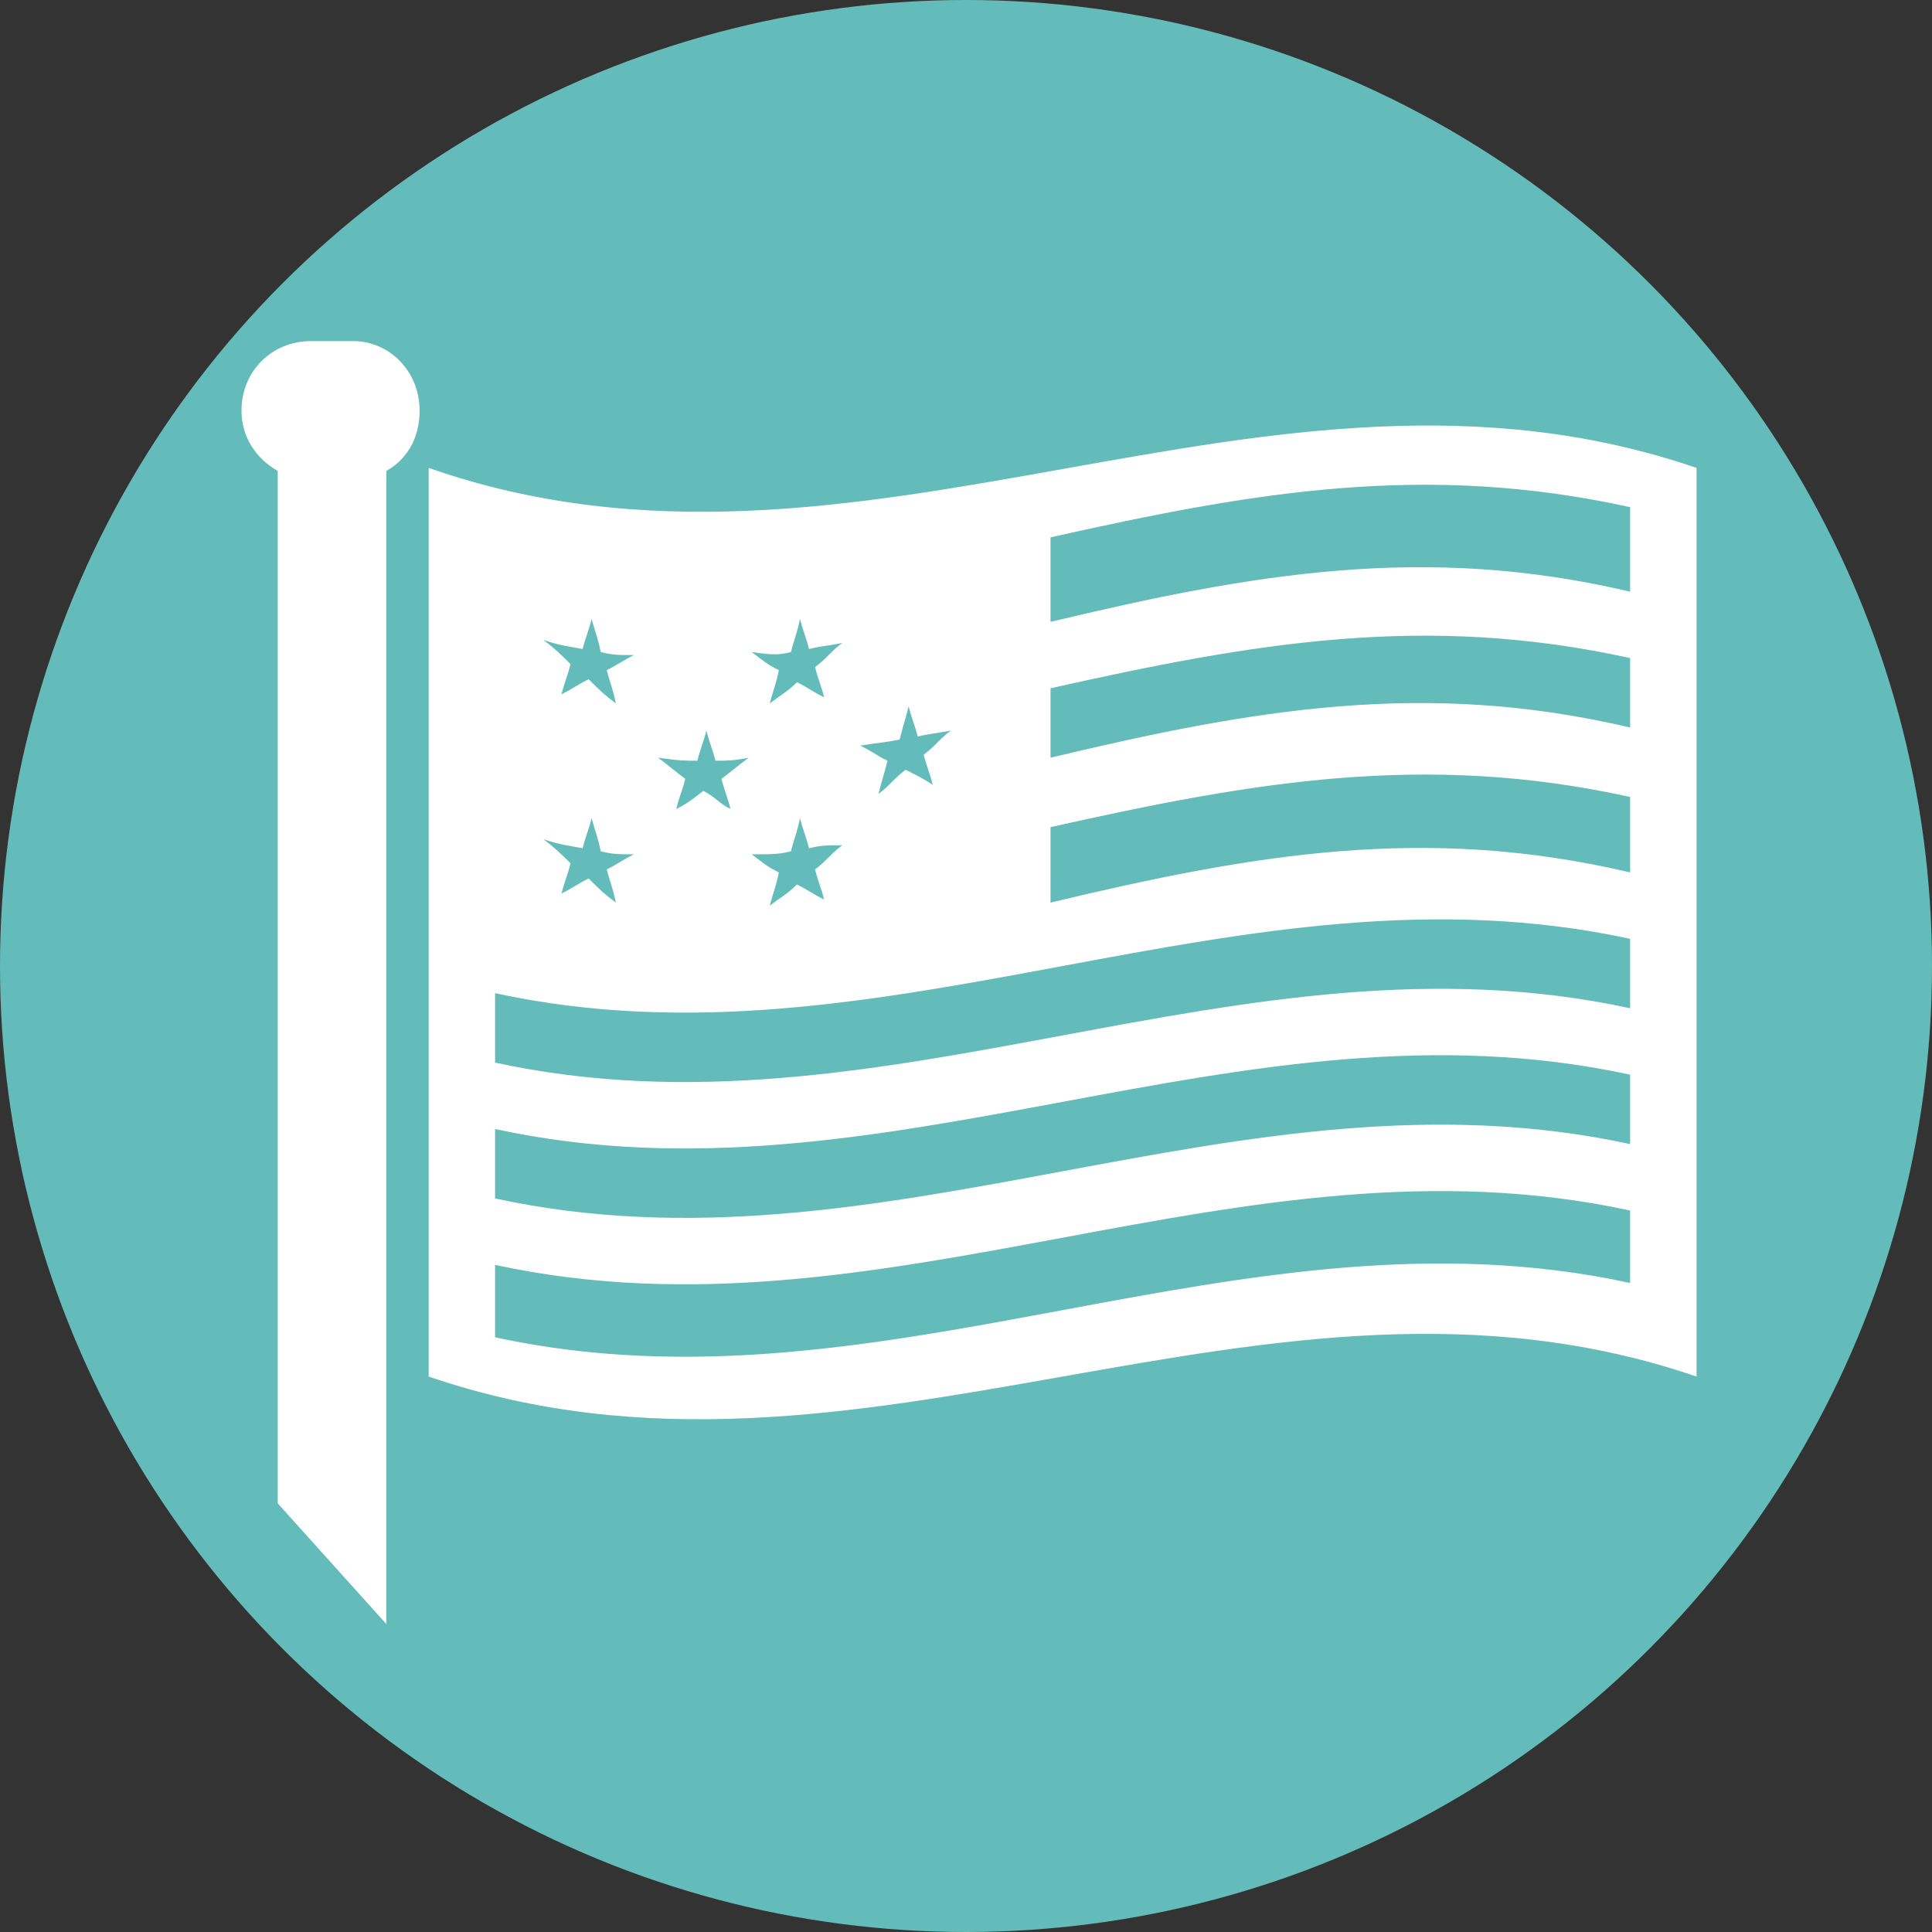 <?xml version="1.0" encoding="UTF-8" standalone="no"?>
<!-- Generator: Adobe Illustrator 18.0.0, SVG Export Plug-In . SVG Version: 6.00 Build 0)  -->

<svg
   xmlns:dc="http://purl.org/dc/elements/1.1/"
   xmlns:cc="http://creativecommons.org/ns#"
   xmlns:rdf="http://www.w3.org/1999/02/22-rdf-syntax-ns#"
   xmlns:svg="http://www.w3.org/2000/svg"
   xmlns="http://www.w3.org/2000/svg"
   xmlns:sodipodi="http://sodipodi.sourceforge.net/DTD/sodipodi-0.dtd"
   xmlns:inkscape="http://www.inkscape.org/namespaces/inkscape"
   version="1.1"
   id="Layer_1"
   x="0px"
   y="0px"
   viewBox="0 0 64 64"
   enable-background="new 0 0 792 612"
   xml:space="preserve"
   inkscape:version="0.48.5 r10040"
   width="100%"
   height="100%"
   sodipodi:docname="navi_national.svg"><rect x="0" y="0" width="64" height="64" fill="#333333" stroke="none"/><defs
     id="defs3142" /><sodipodi:namedview
     pagecolor="#ffffff"
     bordercolor="#666666"
     borderopacity="1"
     objecttolerance="10"
     gridtolerance="10"
     guidetolerance="10"
     inkscape:pageopacity="0"
     inkscape:pageshadow="2"
     inkscape:window-width="640"
     inkscape:window-height="480"
     id="namedview3140"
     showgrid="false"
     fit-margin-top="0"
     fit-margin-left="0"
     fit-margin-right="0"
     fit-margin-bottom="0"
     inkscape:zoom="0.38562092"
     inkscape:cx="32.100006"
     inkscape:cy="31.600006"
     inkscape:window-x="59"
     inkscape:window-y="0"
     inkscape:window-maximized="0"
     inkscape:current-layer="Layer_1" /><circle
     cx="395.9"
     cy="305.6"
     r="32"
     id="circle3130"
     sodipodi:cx="395.89999"
     sodipodi:cy="305.60001"
     sodipodi:rx="32"
     sodipodi:ry="32"
     style="fill:#64bcba"
     transform="translate(-363.9,-273.6)" /><g
     id="g3132"
     transform="translate(-363.9,-273.6)"><g
       id="g3134"><path
         d="m 378.1,289.1 v 30.1 c 14.3,4.9 27.7,-4.9 42,0 v -30.1 c -14.3,-4.9 -27.7,5 -42,0 l 0,0 z m 15.6,9 c 0.1,-0.4 0.2,-0.7 0.3,-1.1 0.1,0.4 0.2,0.6 0.3,1 0.4,-0.1 0.6,-0.1 1.1,-0.2 -0.4,0.3 -0.5,0.5 -0.9,0.8 0.1,0.4 0.2,0.6 0.3,1 -0.3,-0.2 -0.5,-0.3 -0.9,-0.5 -0.4,0.3 -0.5,0.5 -0.9,0.8 0.1,-0.4 0.2,-0.7 0.3,-1.1 -0.4,-0.2 -0.5,-0.3 -0.9,-0.5 0.6,-0.1 0.8,-0.1 1.3,-0.2 l 0,0 z m -3.6,-2.9 c 0.1,-0.4 0.2,-0.6 0.3,-1.1 0.1,0.4 0.2,0.6 0.3,1 0.4,-0.1 0.6,-0.1 1.1,-0.2 -0.4,0.3 -0.5,0.5 -0.9,0.8 0.1,0.4 0.2,0.6 0.3,1 -0.4,-0.2 -0.5,-0.3 -0.9,-0.5 -0.3,0.3 -0.5,0.4 -0.9,0.7 0.1,-0.4 0.2,-0.6 0.3,-1.1 -0.4,-0.2 -0.5,-0.3 -0.9,-0.6 0.7,0.1 0.9,0.1 1.3,0 l 0,0 z m 0,6.6 c 0.1,-0.4 0.2,-0.6 0.3,-1.1 0.1,0.4 0.2,0.6 0.3,1 0.4,-0.1 0.6,-0.1 1.1,-0.1 -0.4,0.3 -0.5,0.5 -0.9,0.8 0.1,0.4 0.2,0.6 0.3,1 -0.4,-0.2 -0.5,-0.3 -0.9,-0.5 -0.3,0.3 -0.5,0.4 -0.9,0.7 0.1,-0.4 0.2,-0.6 0.3,-1.1 -0.4,-0.2 -0.5,-0.3 -0.9,-0.6 0.7,0 0.9,0 1.3,-0.1 l 0,0 z m -3.1,-3 c 0.1,-0.4 0.2,-0.6 0.3,-1 0.1,0.4 0.2,0.6 0.3,1 0.4,0 0.6,0 1.1,-0.1 -0.4,0.3 -0.5,0.4 -0.9,0.7 0.1,0.4 0.2,0.6 0.3,1 -0.4,-0.2 -0.5,-0.4 -0.9,-0.6 -0.4,0.3 -0.5,0.4 -0.9,0.6 0.1,-0.4 0.2,-0.6 0.3,-1 -0.4,-0.3 -0.5,-0.4 -0.9,-0.7 0.7,0.1 0.9,0.1 1.3,0.1 l 0,0 z m -3.8,-3.7 c 0.1,-0.4 0.2,-0.6 0.3,-1 0.1,0.4 0.2,0.6 0.3,1.1 0.4,0.1 0.6,0.1 1.1,0.1 -0.4,0.2 -0.5,0.3 -0.9,0.5 0.1,0.4 0.2,0.6 0.3,1.1 -0.4,-0.3 -0.5,-0.4 -0.9,-0.8 -0.4,0.2 -0.5,0.3 -0.9,0.5 0.1,-0.4 0.2,-0.6 0.3,-1 -0.3,-0.3 -0.5,-0.5 -0.9,-0.8 0.6,0.2 0.8,0.2 1.3,0.3 l 0,0 z m 0,6.6 c 0.1,-0.4 0.2,-0.6 0.3,-1 0.1,0.4 0.2,0.6 0.3,1.1 0.4,0.1 0.6,0.1 1.1,0.1 -0.4,0.2 -0.5,0.3 -0.9,0.5 0.1,0.4 0.2,0.6 0.3,1.1 -0.4,-0.3 -0.5,-0.4 -0.9,-0.8 -0.4,0.2 -0.5,0.3 -0.9,0.5 0.1,-0.4 0.2,-0.6 0.3,-1 -0.3,-0.3 -0.5,-0.5 -0.9,-0.8 0.6,0.2 0.8,0.2 1.3,0.3 l 0,0 z m 34.7,14.4 c -12.9,-2.8 -24.7,4.6 -37.6,1.8 v -2.4 c 12.9,2.8 24.7,-4.6 37.6,-1.8 v 2.4 z m 0,-4.6 c -12.9,-2.8 -24.7,4.6 -37.6,1.8 V 311 c 12.9,2.8 24.7,-4.6 37.6,-1.8 v 2.3 z m 0,-4.5 c -12.9,-2.8 -24.7,4.6 -37.6,1.8 v -2.3 c 12.9,2.8 24.7,-4.6 37.6,-1.8 v 2.3 z m 0,-4.5 c -6.8,-1.6 -12.5,-0.6 -19.2,1 V 301 c 6.7,-1.5 12.4,-2.5 19.2,-1 v 2.5 z m 0,-4.8 c -6.8,-1.6 -12.5,-0.6 -19.2,1 v -2.3 c 6.7,-1.5 12.4,-2.5 19.2,-1 v 2.3 z m 0,-4.5 c -6.8,-1.6 -12.5,-0.6 -19.2,1 v -2.8 c 6.7,-1.5 12.4,-2.5 19.2,-1 v 2.8 z m 0,0"
         id="path3136"
         inkscape:connector-curvature="0"
         style="fill:#ffffff" /></g><path
       d="m 375.6,284.9 h -1.4 c -1.3,0 -2.3,1 -2.3,2.3 0,0.9 0.5,1.6 1.2,2 v 34.2 l 3.6,4 v -38.2 c 0.7,-0.4 1.1,-1.1 1.1,-2 0,-1.3 -1,-2.3 -2.2,-2.3 l 0,0 z m 0,0"
       id="path3138"
       inkscape:connector-curvature="0"
       style="fill:#ffffff" /></g></svg>